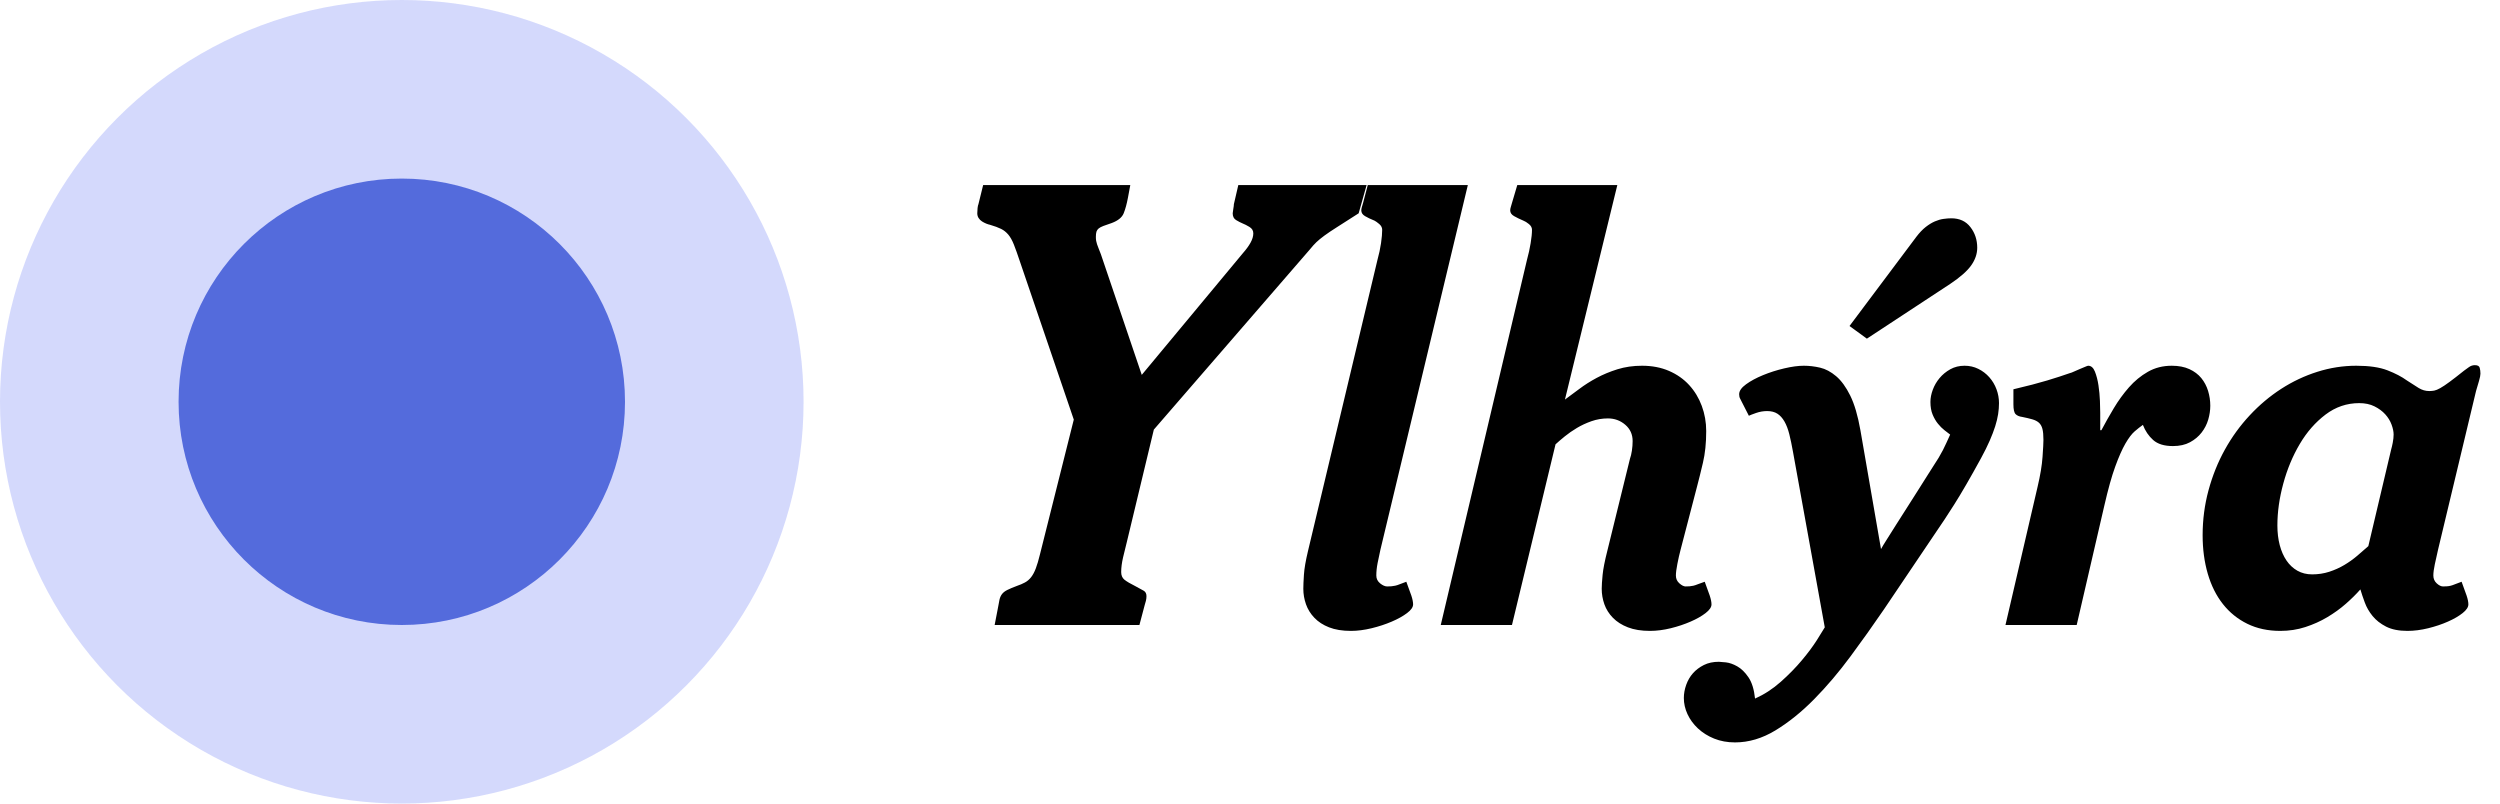 <?xml version="1.0" encoding="UTF-8"?>
<svg width="112px" height="36px" viewBox="0 0 112 36" version="1.1" xmlns="http://www.w3.org/2000/svg" xmlns:xlink="http://www.w3.org/1999/xlink">
    <!-- Generator: Sketch 63.1 (92452) - https://sketch.com -->
    <title>Logo_serif</title>
    <desc>Created with Sketch.</desc>
    <g id="Page-1" stroke="none" stroke-width="1" fill="none" fill-rule="evenodd">
        <circle id="Oval-Copy-4" fill="#5F73F4" opacity="0.268" cx="18" cy="18" r="18"></circle>
        <circle id="Oval-Copy-5" fill="#546BDC" cx="18" cy="18" r="10"></circle>
        <path d="M51.046,28 L51.283,27.104 C51.301,27.051 51.318,26.989 51.336,26.919 C51.354,26.849 51.362,26.778 51.362,26.708 C51.362,26.594 51.321,26.512 51.237,26.464 C51.154,26.416 51.037,26.352 50.888,26.273 C50.642,26.15 50.47,26.049 50.374,25.97 C50.277,25.891 50.229,25.776 50.229,25.627 C50.229,25.434 50.257,25.214 50.314,24.968 C50.371,24.722 50.426,24.498 50.479,24.295 L50.479,24.295 L51.692,19.246 L58.679,11.178 C58.785,11.046 58.884,10.936 58.976,10.848 C59.068,10.76 59.189,10.661 59.338,10.552 C59.488,10.442 59.681,10.312 59.918,10.163 C60.156,10.013 60.472,9.811 60.868,9.556 L60.868,9.556 L61.224,8.291 L55.476,8.291 L55.278,9.147 C55.278,9.191 55.269,9.264 55.251,9.365 C55.234,9.466 55.225,9.53 55.225,9.556 C55.225,9.697 55.276,9.798 55.377,9.859 C55.478,9.921 55.581,9.974 55.687,10.018 C55.757,10.044 55.851,10.092 55.97,10.163 C56.089,10.233 56.148,10.33 56.148,10.453 C56.148,10.584 56.106,10.725 56.023,10.875 C55.939,11.024 55.827,11.178 55.687,11.336 L55.687,11.336 L51.151,16.794 L49.319,11.389 C49.275,11.274 49.24,11.184 49.213,11.118 C49.187,11.052 49.165,10.993 49.147,10.94 C49.13,10.888 49.117,10.837 49.108,10.789 C49.099,10.74 49.095,10.681 49.095,10.611 C49.095,10.514 49.104,10.437 49.121,10.38 C49.139,10.323 49.172,10.275 49.22,10.235 C49.268,10.196 49.339,10.158 49.431,10.123 C49.523,10.088 49.648,10.044 49.807,9.991 C50.088,9.886 50.266,9.741 50.341,9.556 C50.415,9.372 50.479,9.139 50.532,8.857 L50.532,8.857 L50.637,8.291 L44.045,8.291 L43.834,9.147 C43.817,9.183 43.804,9.242 43.795,9.325 C43.786,9.409 43.782,9.486 43.782,9.556 C43.782,9.635 43.802,9.706 43.841,9.767 C43.881,9.829 43.931,9.879 43.993,9.919 C44.054,9.958 44.118,9.991 44.184,10.018 C44.25,10.044 44.305,10.062 44.349,10.07 C44.56,10.132 44.727,10.193 44.85,10.255 C44.973,10.316 45.08,10.402 45.173,10.512 C45.265,10.622 45.348,10.771 45.423,10.96 C45.498,11.149 45.588,11.402 45.693,11.718 L45.693,11.718 L48.106,18.798 L46.59,24.836 C46.528,25.091 46.467,25.3 46.405,25.462 C46.344,25.625 46.273,25.757 46.194,25.858 C46.115,25.959 46.023,26.038 45.917,26.095 C45.812,26.152 45.693,26.203 45.562,26.247 C45.377,26.317 45.232,26.378 45.126,26.431 C45.021,26.484 44.942,26.545 44.889,26.616 C44.836,26.686 44.799,26.77 44.777,26.866 C44.755,26.963 44.731,27.09 44.705,27.249 L44.705,27.249 L44.56,28 L51.046,28 Z M60.525,28.264 C60.815,28.264 61.123,28.224 61.448,28.145 C61.773,28.066 62.074,27.967 62.351,27.848 C62.628,27.73 62.856,27.602 63.036,27.466 C63.217,27.33 63.307,27.2 63.307,27.077 C63.307,26.972 63.28,26.84 63.228,26.682 L63.228,26.682 L63.003,26.062 C62.88,26.106 62.781,26.143 62.707,26.174 C62.632,26.205 62.564,26.227 62.502,26.24 C62.441,26.253 62.384,26.262 62.331,26.266 C62.278,26.271 62.217,26.273 62.146,26.273 C62.05,26.273 61.944,26.227 61.83,26.135 C61.716,26.042 61.659,25.926 61.659,25.785 C61.659,25.609 61.678,25.42 61.718,25.218 C61.758,25.016 61.799,24.818 61.843,24.625 L61.843,24.625 L65.759,8.291 L61.276,8.291 L61.065,9.095 C61.048,9.156 61.03,9.216 61.013,9.273 C60.995,9.33 60.986,9.38 60.986,9.424 C60.986,9.53 61.041,9.615 61.151,9.681 C61.261,9.747 61.404,9.815 61.58,9.886 C61.632,9.912 61.703,9.963 61.791,10.037 C61.878,10.112 61.922,10.198 61.922,10.294 C61.922,10.453 61.905,10.653 61.87,10.894 C61.834,11.136 61.782,11.384 61.711,11.639 L61.711,11.639 L58.6,24.678 C58.495,25.117 58.433,25.473 58.416,25.746 C58.398,26.018 58.389,26.229 58.389,26.378 C58.389,26.616 58.429,26.846 58.508,27.071 C58.587,27.295 58.712,27.497 58.884,27.677 C59.055,27.857 59.275,28 59.543,28.105 C59.811,28.211 60.138,28.264 60.525,28.264 Z M73.919,28.264 C74.218,28.264 74.528,28.224 74.849,28.145 C75.17,28.066 75.466,27.967 75.739,27.848 C76.011,27.73 76.235,27.602 76.411,27.466 C76.587,27.33 76.675,27.2 76.675,27.077 C76.675,26.972 76.648,26.84 76.596,26.682 L76.596,26.682 L76.372,26.062 C76.24,26.106 76.136,26.143 76.062,26.174 C75.987,26.205 75.921,26.227 75.864,26.24 C75.807,26.253 75.752,26.262 75.699,26.266 C75.646,26.271 75.585,26.273 75.515,26.273 C75.436,26.273 75.343,26.227 75.238,26.135 C75.132,26.042 75.08,25.926 75.08,25.785 C75.08,25.662 75.102,25.489 75.146,25.264 C75.189,25.04 75.238,24.827 75.291,24.625 L75.291,24.625 L76.029,21.791 C76.108,21.492 76.196,21.138 76.292,20.729 C76.389,20.321 76.438,19.848 76.438,19.312 C76.438,18.917 76.372,18.541 76.24,18.185 C76.108,17.829 75.919,17.517 75.673,17.249 C75.427,16.981 75.126,16.77 74.77,16.616 C74.414,16.462 74.012,16.385 73.563,16.385 C73.168,16.385 72.801,16.438 72.463,16.543 C72.124,16.649 71.812,16.779 71.527,16.932 C71.241,17.086 70.982,17.251 70.749,17.427 C70.516,17.603 70.303,17.761 70.109,17.901 L70.109,17.901 L72.456,8.291 L67.974,8.291 L67.736,9.095 C67.719,9.156 67.701,9.216 67.684,9.273 C67.666,9.33 67.657,9.38 67.657,9.424 C67.657,9.53 67.714,9.615 67.829,9.681 C67.943,9.747 68.083,9.815 68.25,9.886 C68.321,9.912 68.402,9.963 68.494,10.037 C68.587,10.112 68.633,10.198 68.633,10.294 C68.633,10.453 68.613,10.653 68.573,10.894 C68.534,11.136 68.479,11.384 68.409,11.639 L68.409,11.639 L64.546,28 L67.736,28 L69.688,19.905 C69.802,19.8 69.94,19.681 70.103,19.549 C70.265,19.417 70.446,19.292 70.643,19.174 C70.841,19.055 71.059,18.954 71.296,18.87 C71.533,18.787 71.779,18.745 72.034,18.745 C72.333,18.745 72.592,18.84 72.812,19.029 C73.032,19.218 73.142,19.461 73.142,19.76 C73.142,19.901 73.131,20.044 73.109,20.189 C73.087,20.334 73.058,20.455 73.023,20.551 L73.023,20.551 L72.008,24.678 C71.894,25.126 71.823,25.484 71.797,25.752 C71.771,26.02 71.757,26.229 71.757,26.378 C71.757,26.616 71.797,26.846 71.876,27.071 C71.955,27.295 72.083,27.497 72.258,27.677 C72.434,27.857 72.658,28 72.931,28.105 C73.203,28.211 73.533,28.264 73.919,28.264 Z M83.636,15.172 L87.367,12.72 C87.815,12.421 88.129,12.145 88.309,11.89 C88.49,11.635 88.58,11.371 88.58,11.099 C88.58,10.747 88.479,10.439 88.276,10.176 C88.074,9.912 87.789,9.78 87.419,9.78 C87.314,9.78 87.198,9.789 87.07,9.807 C86.943,9.824 86.813,9.862 86.681,9.919 C86.549,9.976 86.413,10.059 86.272,10.169 C86.132,10.279 85.991,10.426 85.851,10.611 L85.851,10.611 L82.858,14.605 L83.636,15.172 Z M77.729,33.26 C78.345,33.26 78.949,33.08 79.542,32.72 C80.135,32.359 80.713,31.894 81.276,31.322 C81.838,30.751 82.381,30.112 82.904,29.404 C83.427,28.697 83.926,27.996 84.4,27.301 L84.4,27.301 L86.826,23.702 C86.976,23.491 87.215,23.126 87.545,22.608 C87.874,22.089 88.276,21.395 88.751,20.525 C88.909,20.235 89.039,19.973 89.14,19.74 C89.241,19.508 89.322,19.294 89.384,19.101 C89.445,18.908 89.489,18.725 89.516,18.554 C89.542,18.383 89.555,18.218 89.555,18.06 C89.555,17.849 89.518,17.642 89.443,17.44 C89.368,17.238 89.261,17.058 89.12,16.899 C88.979,16.741 88.815,16.616 88.626,16.524 C88.437,16.431 88.232,16.385 88.013,16.385 C87.775,16.385 87.562,16.438 87.373,16.543 C87.184,16.649 87.024,16.781 86.892,16.939 C86.76,17.097 86.659,17.271 86.589,17.46 C86.519,17.649 86.483,17.831 86.483,18.007 C86.483,18.227 86.516,18.416 86.582,18.574 C86.648,18.732 86.727,18.868 86.82,18.982 C86.912,19.097 87.009,19.193 87.11,19.272 C87.211,19.352 87.296,19.417 87.367,19.47 C87.305,19.602 87.25,19.723 87.202,19.833 C87.154,19.943 87.101,20.052 87.044,20.162 C86.987,20.272 86.923,20.386 86.853,20.505 C86.782,20.624 86.694,20.762 86.589,20.92 C86.536,21.008 86.448,21.147 86.325,21.336 C86.202,21.525 86.066,21.74 85.917,21.982 C85.767,22.223 85.607,22.476 85.435,22.74 C85.264,23.003 85.101,23.258 84.948,23.504 C84.794,23.75 84.655,23.97 84.532,24.164 C84.409,24.357 84.321,24.502 84.269,24.599 L84.269,24.599 L83.346,19.272 C83.231,18.622 83.08,18.106 82.891,17.723 C82.702,17.341 82.491,17.051 82.258,16.853 C82.025,16.656 81.786,16.528 81.54,16.471 C81.293,16.414 81.052,16.385 80.814,16.385 C80.56,16.385 80.265,16.425 79.931,16.504 C79.597,16.583 79.281,16.684 78.982,16.807 C78.683,16.93 78.43,17.066 78.224,17.216 C78.017,17.365 77.914,17.515 77.914,17.664 C77.914,17.743 77.929,17.809 77.96,17.862 C77.991,17.915 78.015,17.963 78.033,18.007 L78.033,18.007 L78.349,18.626 C78.402,18.6 78.51,18.558 78.672,18.501 C78.835,18.444 79,18.416 79.167,18.416 C79.351,18.416 79.505,18.455 79.628,18.534 C79.751,18.613 79.856,18.73 79.944,18.884 C80.032,19.037 80.105,19.229 80.162,19.457 C80.219,19.686 80.274,19.949 80.327,20.248 L80.327,20.248 L81.75,28.105 C81.689,28.211 81.57,28.402 81.395,28.679 C81.219,28.956 80.995,29.257 80.722,29.582 C80.45,29.907 80.135,30.228 79.78,30.544 C79.424,30.861 79.039,31.111 78.626,31.296 C78.582,30.883 78.483,30.564 78.329,30.34 C78.176,30.116 78.009,29.953 77.828,29.852 C77.648,29.751 77.479,29.692 77.321,29.674 C77.163,29.657 77.057,29.648 77.004,29.648 C76.75,29.648 76.525,29.696 76.332,29.793 C76.139,29.89 75.976,30.013 75.844,30.162 C75.712,30.312 75.611,30.485 75.541,30.683 C75.471,30.881 75.436,31.076 75.436,31.27 C75.436,31.516 75.49,31.757 75.6,31.995 C75.71,32.232 75.866,32.445 76.068,32.634 C76.271,32.823 76.512,32.975 76.793,33.089 C77.075,33.203 77.387,33.26 77.729,33.26 Z M93.036,28 L94.275,22.647 C94.442,21.918 94.604,21.336 94.763,20.901 C94.921,20.466 95.073,20.123 95.218,19.872 C95.363,19.622 95.501,19.439 95.633,19.325 C95.765,19.211 95.888,19.114 96.002,19.035 C96.107,19.308 96.261,19.534 96.463,19.714 C96.666,19.894 96.96,19.984 97.347,19.984 C97.646,19.984 97.9,19.927 98.111,19.813 C98.322,19.699 98.496,19.554 98.632,19.378 C98.768,19.202 98.867,19.009 98.929,18.798 C98.99,18.587 99.021,18.38 99.021,18.178 C99.021,17.95 98.988,17.728 98.922,17.512 C98.856,17.297 98.755,17.106 98.619,16.939 C98.483,16.772 98.305,16.638 98.085,16.537 C97.865,16.436 97.602,16.385 97.294,16.385 C96.898,16.385 96.542,16.475 96.226,16.656 C95.91,16.836 95.626,17.069 95.376,17.354 C95.125,17.64 94.899,17.952 94.697,18.29 C94.495,18.629 94.31,18.956 94.143,19.272 L94.143,19.272 L94.09,19.272 L94.09,18.495 C94.09,18.372 94.086,18.194 94.077,17.961 C94.068,17.728 94.046,17.495 94.011,17.262 C93.976,17.029 93.923,16.825 93.853,16.649 C93.783,16.473 93.682,16.385 93.55,16.385 C93.532,16.385 93.488,16.401 93.418,16.431 C93.348,16.462 93.269,16.495 93.181,16.53 C93.093,16.565 93.007,16.603 92.924,16.642 C92.84,16.682 92.776,16.706 92.732,16.715 C92.434,16.82 92.095,16.93 91.717,17.044 C91.339,17.159 90.834,17.291 90.201,17.44 L90.201,17.44 L90.201,18.112 C90.201,18.341 90.234,18.488 90.3,18.554 C90.366,18.62 90.465,18.662 90.597,18.679 C90.772,18.714 90.922,18.75 91.045,18.785 C91.168,18.82 91.267,18.87 91.342,18.936 C91.416,19.002 91.469,19.094 91.5,19.213 C91.531,19.332 91.546,19.497 91.546,19.708 C91.546,19.831 91.533,20.083 91.506,20.466 C91.48,20.848 91.405,21.298 91.282,21.817 L91.282,21.817 L89.845,28 L93.036,28 Z M107.854,28.264 C108.153,28.264 108.463,28.224 108.783,28.145 C109.104,28.066 109.399,27.967 109.667,27.848 C109.935,27.73 110.155,27.602 110.326,27.466 C110.497,27.33 110.583,27.2 110.583,27.077 C110.583,26.972 110.557,26.84 110.504,26.682 L110.504,26.682 L110.28,26.062 C110.157,26.106 110.058,26.143 109.983,26.174 C109.908,26.205 109.845,26.227 109.792,26.24 C109.739,26.253 109.687,26.262 109.634,26.266 C109.581,26.271 109.52,26.273 109.449,26.273 C109.361,26.273 109.267,26.227 109.166,26.135 C109.065,26.042 109.014,25.926 109.014,25.785 C109.014,25.653 109.036,25.484 109.08,25.278 C109.124,25.071 109.172,24.854 109.225,24.625 L109.225,24.625 L110.926,17.519 C110.97,17.37 111.014,17.22 111.058,17.071 C111.102,16.921 111.124,16.812 111.124,16.741 C111.124,16.645 111.113,16.557 111.091,16.478 C111.069,16.398 110.996,16.359 110.873,16.359 C110.776,16.359 110.686,16.39 110.603,16.451 C110.519,16.513 110.447,16.565 110.385,16.609 C110.122,16.82 109.906,16.987 109.739,17.11 C109.572,17.233 109.434,17.326 109.324,17.387 C109.214,17.449 109.124,17.486 109.054,17.499 C108.983,17.512 108.909,17.519 108.83,17.519 C108.663,17.519 108.504,17.473 108.355,17.381 C108.206,17.288 108.03,17.176 107.828,17.044 C107.599,16.877 107.309,16.726 106.958,16.59 C106.606,16.453 106.14,16.385 105.56,16.385 C104.971,16.385 104.391,16.475 103.82,16.656 C103.249,16.836 102.708,17.091 102.198,17.42 C101.688,17.75 101.218,18.145 100.788,18.607 C100.357,19.068 99.986,19.58 99.674,20.143 C99.362,20.705 99.118,21.312 98.942,21.962 C98.766,22.612 98.678,23.285 98.678,23.979 C98.678,24.603 98.755,25.179 98.909,25.706 C99.063,26.233 99.289,26.686 99.588,27.064 C99.887,27.442 100.251,27.736 100.682,27.947 C101.113,28.158 101.605,28.264 102.159,28.264 C102.554,28.264 102.928,28.207 103.279,28.092 C103.631,27.978 103.958,27.831 104.261,27.651 C104.565,27.47 104.842,27.271 105.092,27.051 C105.343,26.831 105.56,26.616 105.745,26.405 C105.797,26.581 105.863,26.776 105.942,26.991 C106.021,27.207 106.138,27.409 106.292,27.598 C106.446,27.787 106.648,27.945 106.898,28.073 C107.149,28.2 107.467,28.264 107.854,28.264 Z M103.583,25.732 C103.336,25.732 103.117,25.677 102.923,25.568 C102.73,25.458 102.567,25.306 102.436,25.113 C102.304,24.919 102.203,24.689 102.132,24.421 C102.062,24.153 102.027,23.86 102.027,23.544 C102.027,22.938 102.115,22.311 102.291,21.665 C102.466,21.019 102.712,20.428 103.029,19.892 C103.345,19.356 103.73,18.917 104.182,18.574 C104.635,18.231 105.138,18.06 105.692,18.06 C105.956,18.06 106.184,18.108 106.377,18.205 C106.571,18.301 106.731,18.42 106.859,18.561 C106.986,18.701 107.081,18.855 107.142,19.022 C107.204,19.189 107.234,19.338 107.234,19.47 C107.234,19.576 107.221,19.697 107.195,19.833 C107.168,19.969 107.146,20.063 107.129,20.116 L107.129,20.116 L106.101,24.467 C105.942,24.607 105.775,24.752 105.6,24.902 C105.424,25.051 105.233,25.188 105.026,25.311 C104.82,25.434 104.595,25.535 104.354,25.614 C104.112,25.693 103.855,25.732 103.583,25.732 Z" id="Ylhýra" fill="#000000" fill-rule="nonzero"></path>
    </g>
</svg>